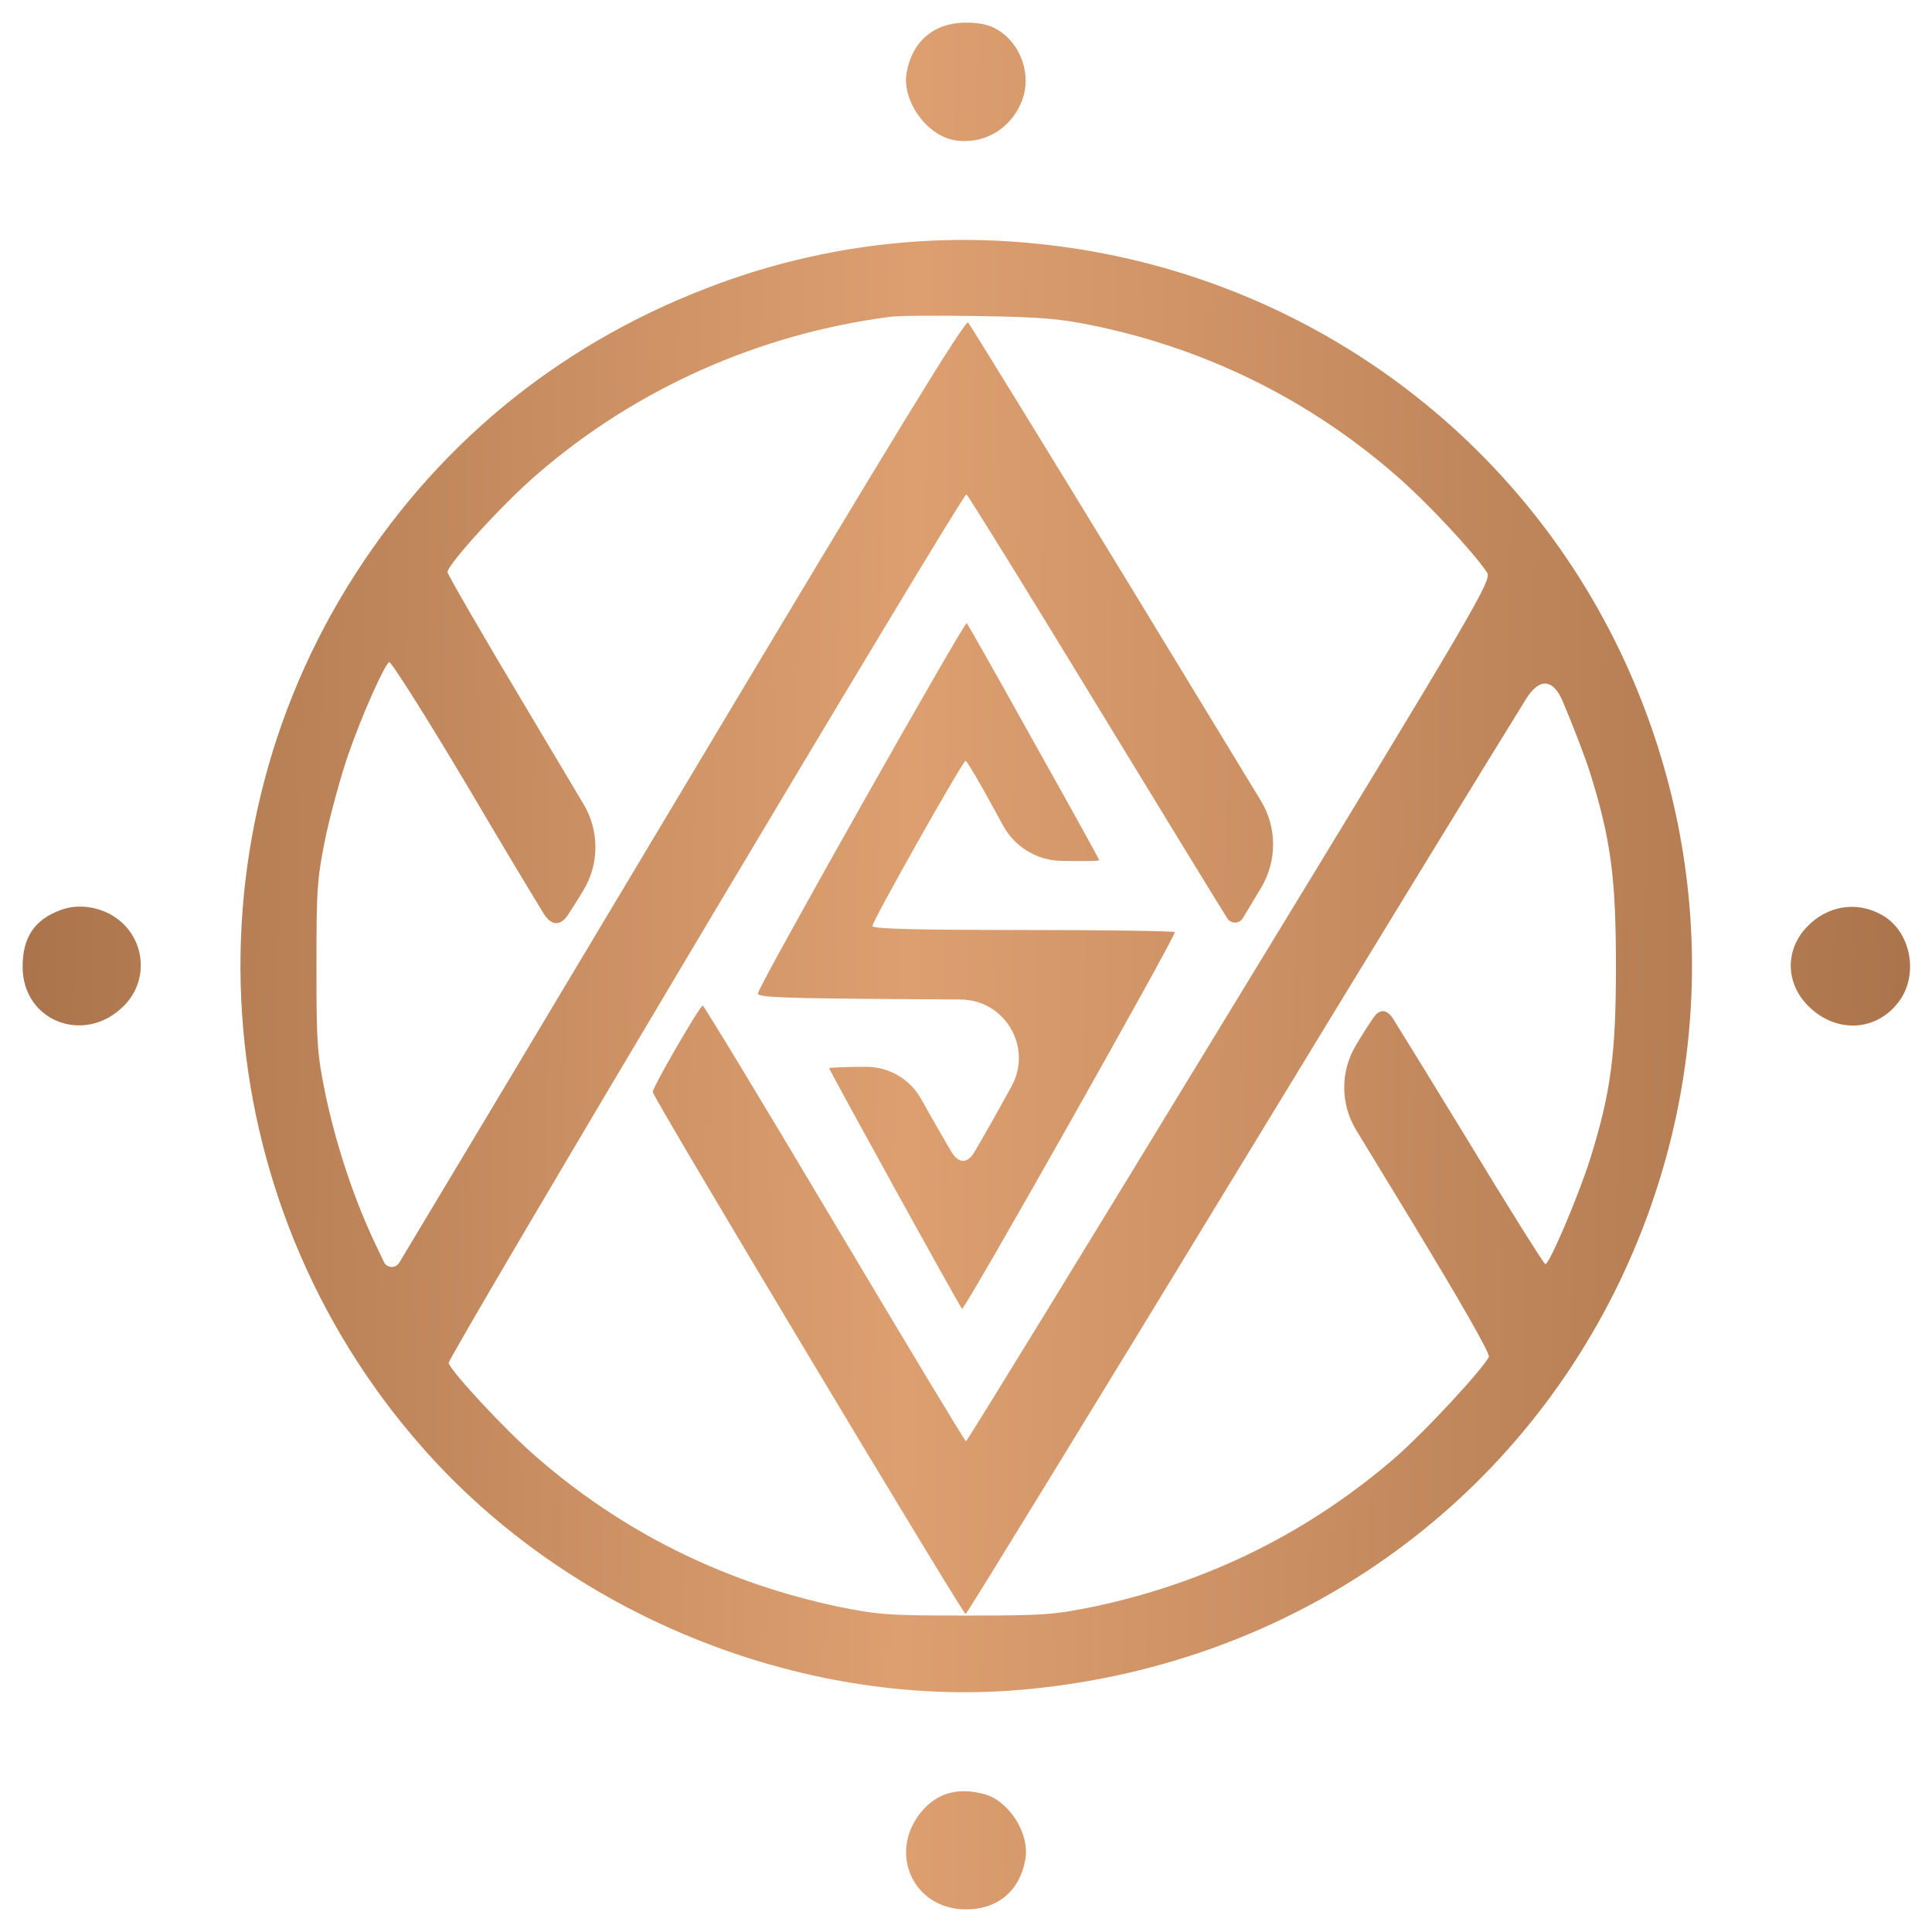 <svg width="82" height="82" viewBox="0 0 82 82" fill="none" xmlns="http://www.w3.org/2000/svg">
<path fill-rule="evenodd" clip-rule="evenodd" d="M41.779 76.15C42.834 76.44 43.705 77.815 43.522 78.9C43.292 80.245 42.36 81.04 41 81.04C38.692 81.04 37.623 78.503 39.212 76.776C39.869 76.073 40.725 75.859 41.779 76.15ZM80.658 42.421C81.437 41.26 81.07 39.518 79.894 38.845C78.809 38.219 77.525 38.433 76.654 39.38C75.752 40.358 75.798 41.749 76.746 42.696C77.953 43.904 79.726 43.781 80.658 42.421ZM4.643 38.784C6.126 39.563 6.431 41.52 5.254 42.696C3.589 44.362 0.96 43.353 0.96 41.031C0.96 39.777 1.464 39.029 2.595 38.616C3.222 38.387 3.986 38.448 4.643 38.784ZM42.345 1.266C43.353 1.877 43.797 3.207 43.369 4.292C42.88 5.514 41.703 6.171 40.465 5.942C39.304 5.713 38.28 4.261 38.478 3.1C38.708 1.755 39.64 0.96 41 0.96C41.565 0.96 42.009 1.052 42.345 1.266ZM68.753 27.628C64.031 17.801 54.479 11.23 43.522 10.298C39.334 9.931 35.132 10.45 31.143 11.811C24.617 14.057 19.253 18.137 15.448 23.807C7.623 35.407 8.647 50.903 17.924 61.433C24.143 68.508 33.894 72.482 43.185 71.733C54.403 70.816 63.969 64.321 68.753 54.372C72.833 45.844 72.833 36.156 68.753 27.628ZM22.768 20.155C26.971 16.502 32.228 14.164 37.791 13.446C38.081 13.4 39.777 13.385 41.535 13.415C44.286 13.461 45.004 13.522 46.593 13.858C51.331 14.867 55.641 17.022 59.278 20.201C60.546 21.301 62.533 23.425 63.114 24.296C63.328 24.617 62.808 25.519 52.202 42.91C46.089 52.951 41.046 61.173 41 61.173C40.954 61.173 38.448 57.001 35.422 51.927C32.396 46.838 29.874 42.681 29.828 42.681C29.706 42.681 27.704 46.135 27.704 46.349C27.704 46.563 40.862 68.508 40.985 68.508C41.031 68.508 46.578 59.461 53.302 48.412C58.473 39.916 62.947 32.613 64.76 29.684C65.326 28.77 65.908 28.779 66.327 29.768C66.753 30.774 67.256 32.066 67.5 32.839C68.371 35.636 68.585 37.271 68.585 41C68.585 44.729 68.371 46.364 67.5 49.161C66.995 50.765 65.742 53.7 65.589 53.654C65.513 53.623 63.969 51.163 62.166 48.183C60.867 46.053 59.708 44.173 59.135 43.252C58.886 42.85 58.573 42.791 58.303 43.18C58.091 43.484 57.826 43.897 57.551 44.362C56.884 45.471 56.887 46.858 57.56 47.963L59.889 51.789C62.029 55.319 63.266 57.474 63.19 57.597C62.839 58.223 60.5 60.73 59.293 61.799C55.625 64.993 51.346 67.133 46.517 68.172C44.729 68.539 44.316 68.569 41 68.569C37.684 68.569 37.271 68.539 35.483 68.172C30.654 67.133 26.375 64.993 22.722 61.799C21.439 60.684 19.223 58.3 19.039 57.856C18.963 57.673 40.832 20.98 41.015 20.98C41.061 20.98 43.506 24.923 46.425 29.721C49.359 34.535 51.912 38.708 52.095 38.983C52.25 39.222 52.603 39.216 52.75 38.971L53.532 37.668C54.209 36.531 54.201 35.112 53.513 33.981L47.953 24.846C44.27 18.81 41.183 13.797 41.092 13.69C40.969 13.553 37.959 18.474 29.126 33.252C22.631 44.117 17.144 53.272 16.945 53.593C16.796 53.846 16.423 53.83 16.296 53.564L15.967 52.874C15.066 50.995 14.302 48.733 13.828 46.517C13.461 44.729 13.431 44.316 13.431 41C13.431 37.684 13.461 37.271 13.828 35.483C14.057 34.428 14.485 32.885 14.775 32.044C15.371 30.333 16.304 28.239 16.518 28.102C16.594 28.056 18.199 30.593 20.063 33.741C21.329 35.889 22.461 37.776 23.076 38.776C23.391 39.286 23.779 39.328 24.109 38.827C24.301 38.535 24.53 38.172 24.77 37.775C25.439 36.655 25.439 35.258 24.771 34.137L22.432 30.21C20.537 27.047 18.993 24.373 18.993 24.281C18.993 23.96 21.377 21.347 22.768 20.155ZM46.654 36.507C46.654 36.476 45.417 34.23 43.888 31.509C42.375 28.789 41.092 26.512 41.031 26.451C40.939 26.359 32.274 41.703 32.167 42.161C32.121 42.33 33.221 42.375 38.509 42.406L40.775 42.422C42.65 42.435 43.834 44.441 42.941 46.089C42.319 47.228 41.747 48.241 41.361 48.89C41.054 49.406 40.683 49.392 40.376 48.877C40.142 48.485 39.846 47.973 39.533 47.419L39.092 46.637C38.618 45.798 37.73 45.279 36.767 45.279C35.896 45.279 35.193 45.309 35.193 45.34C35.193 45.416 40.71 55.426 40.832 55.549C40.924 55.656 49.864 39.808 49.864 39.563C49.864 39.517 46.975 39.472 43.445 39.472C38.952 39.472 37.027 39.426 37.027 39.304C37.027 39.09 40.862 32.289 40.985 32.289C41.031 32.289 41.596 33.236 42.223 34.398L42.576 35.043C43.067 35.94 43.997 36.509 45.019 36.538C45.921 36.553 46.654 36.553 46.654 36.507Z" fill="url(#paint0_linear_1_354)"/>
<defs>
<linearGradient id="paint0_linear_1_354" x1="-1.185" y1="-5" x2="84.745" y2="-3.951" gradientUnits="userSpaceOnUse">
<stop stop-color="#A77149"/>
<stop offset="0.469" stop-color="#DD9F70"/>
<stop offset="1" stop-color="#A77149"/>
</linearGradient>
</defs>
</svg>
